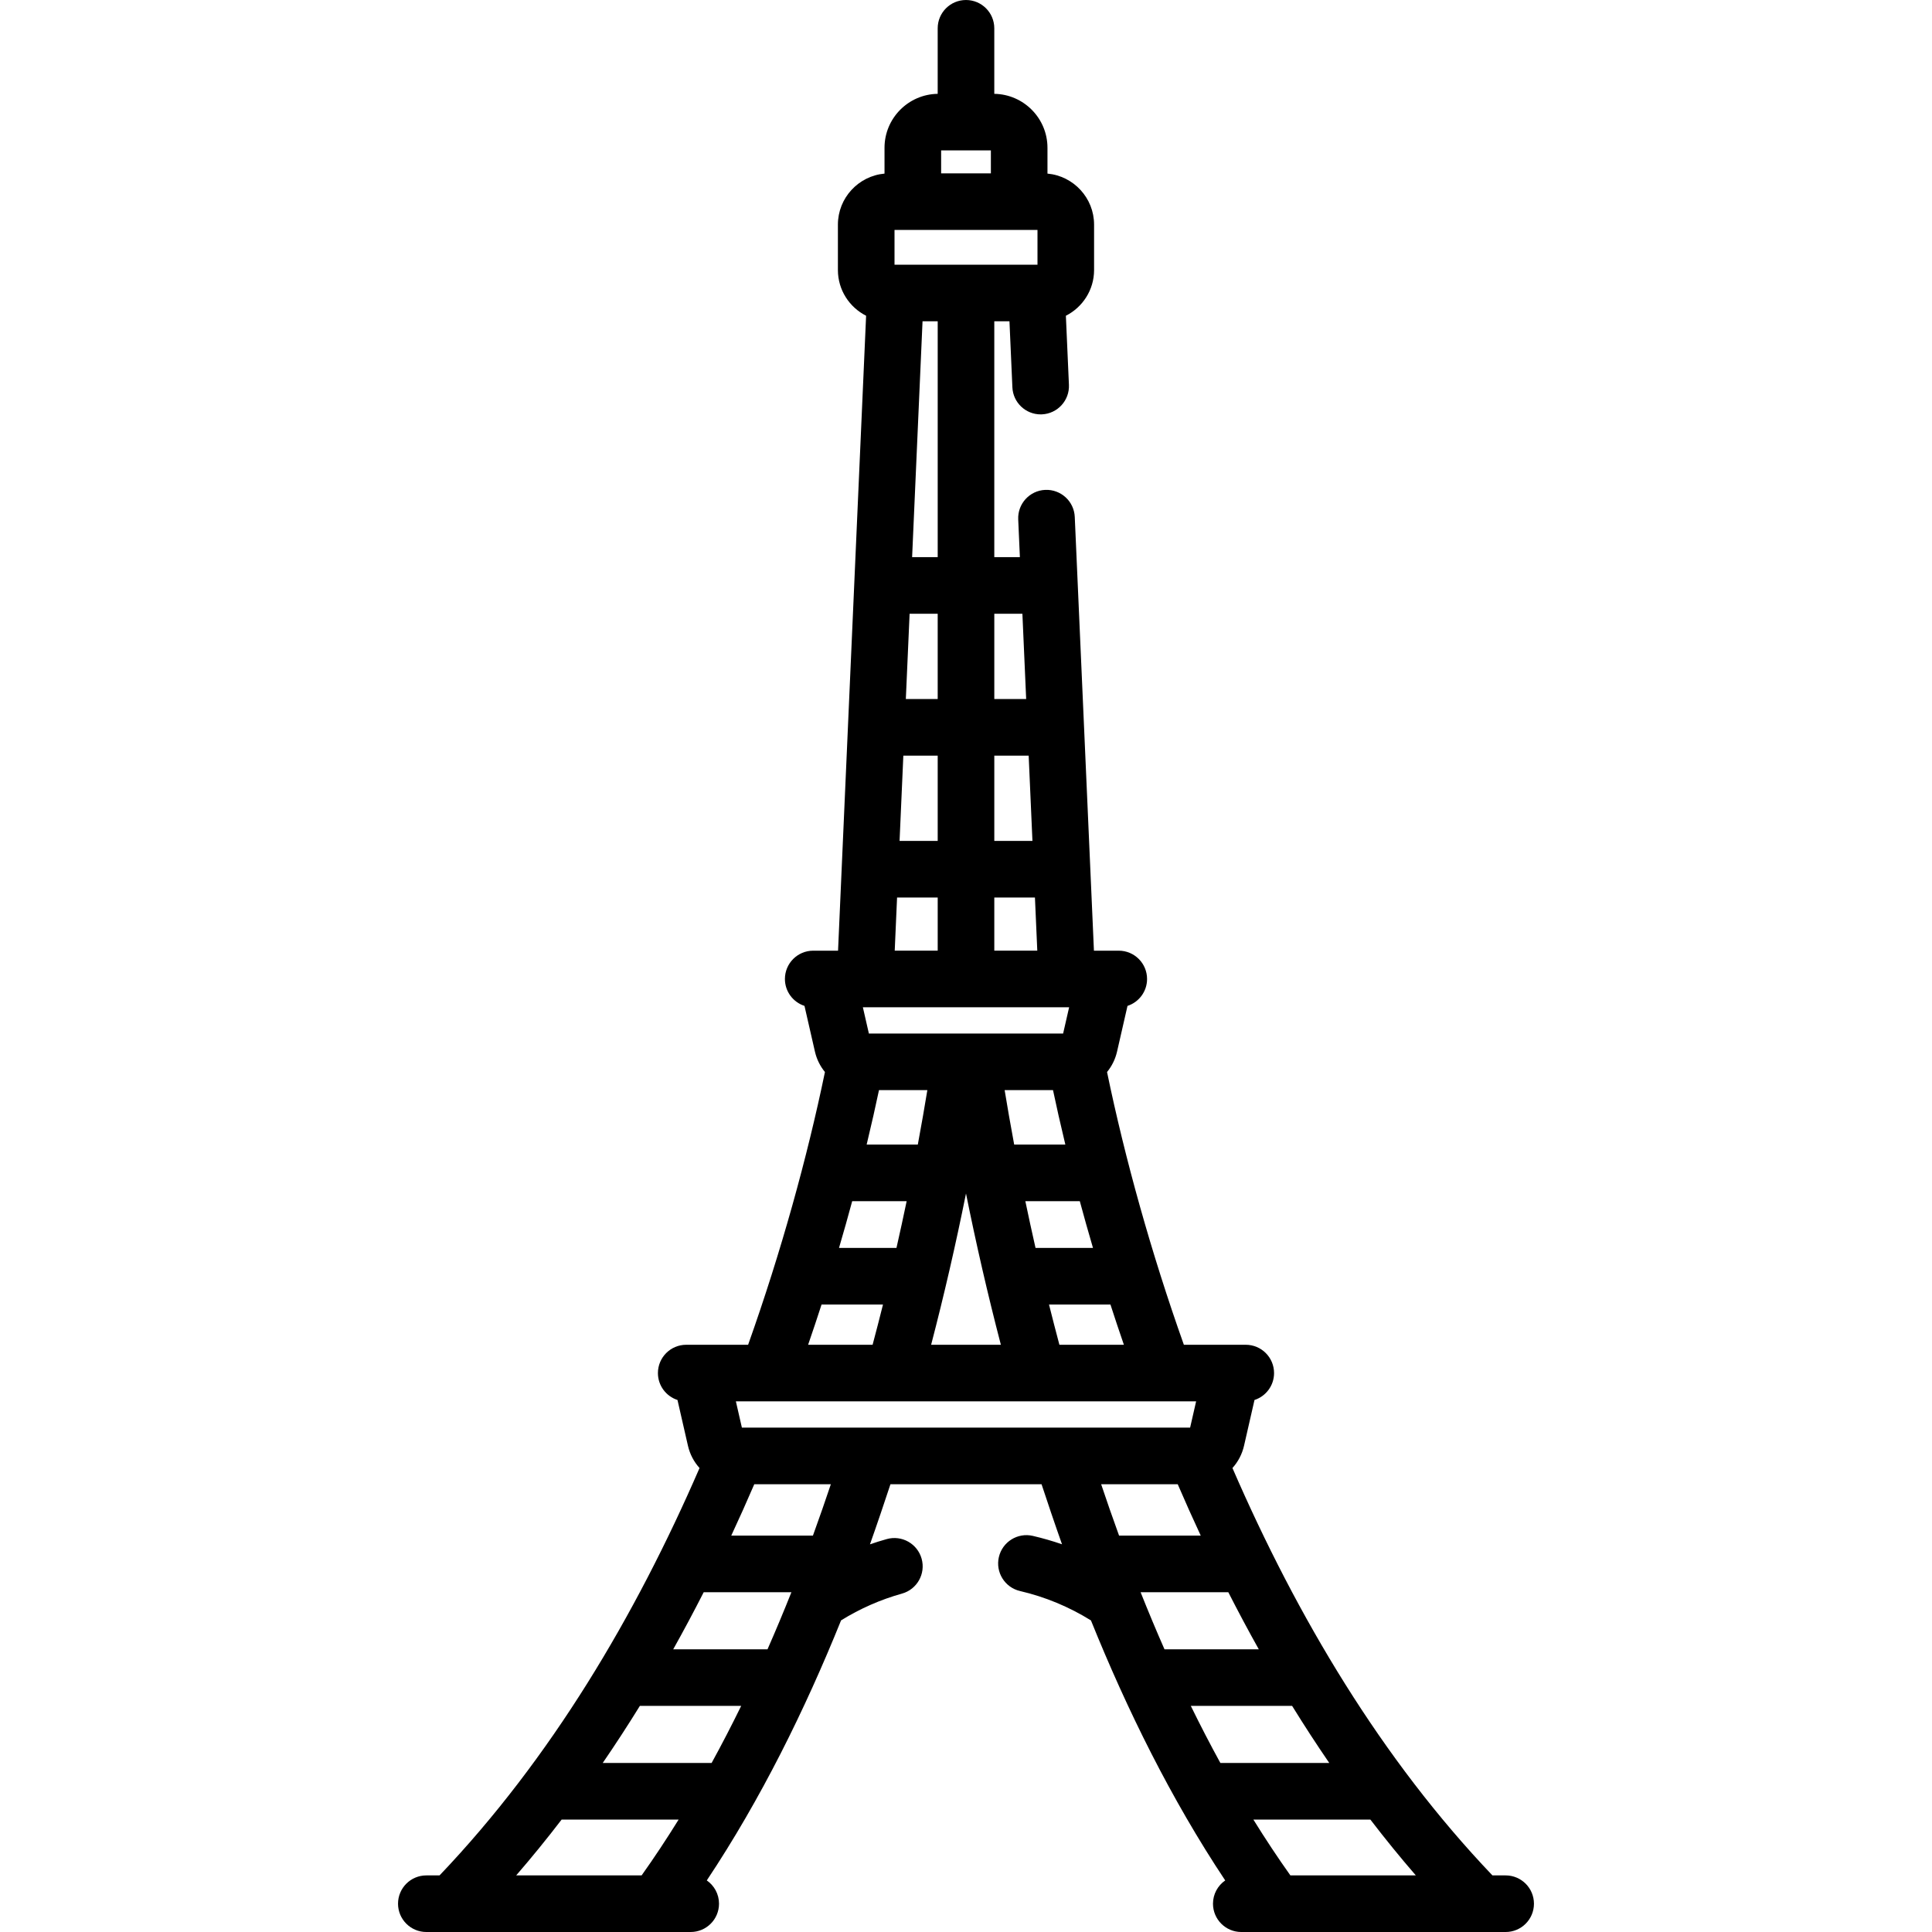 <svg id="Capa_1" enable-background="new 0 0 512 512" height="512" viewBox="0 0 512 512" width="512" xmlns="http://www.w3.org/2000/svg"><path d="m112.987 512h70.058c4.143 0 7.5-3.358 7.5-7.5 0-2.559-1.283-4.815-3.24-6.169 14.346-21.552 26.022-45.23 35.584-68.914 5.019-3.115 10.44-5.502 16.148-7.098 3.989-1.116 6.319-5.254 5.203-9.243-1.116-3.988-5.252-6.321-9.242-5.203-1.499.419-2.982.882-4.448 1.388 1.586-4.442 4.275-12.376 5.428-15.925h40.043c1.114 3.427 3.805 11.377 5.425 15.916-2.527-.872-5.104-1.615-7.727-2.226-4.033-.94-8.065 1.569-9.006 5.604-.939 4.034 1.569 8.066 5.604 9.006 6.673 1.554 12.983 4.178 18.798 7.79 9.561 23.681 21.241 47.363 35.58 68.905-1.956 1.354-3.24 3.61-3.24 6.169 0 4.142 3.357 7.5 7.5 7.5h70.059c4.143 0 7.5-3.358 7.5-7.5s-3.357-7.5-7.5-7.5h-3.503c-29.289-30.72-51.712-68.344-68.899-107.961 1.474-1.627 2.553-3.642 3.074-5.918l2.769-12.113c3.009-.976 5.186-3.798 5.186-7.132 0-4.142-3.357-7.5-7.5-7.5-6.257 0-10.087 0-16.402 0-8.643-24.29-15.632-49.428-20.359-72.28 1.254-1.533 2.182-3.364 2.651-5.413l2.769-12.113c3.009-.976 5.186-3.798 5.186-7.132 0-4.142-3.357-7.5-7.5-7.5-3.681 0-2.885 0-6.58 0l-5.081-114.955c-.184-4.138-3.681-7.333-7.824-7.162-4.139.183-7.345 3.686-7.162 7.824l.442 10.001h-6.781v-62.499h4.02l.774 17.499c.179 4.025 3.498 7.168 7.487 7.168.112 0 .225-.002.337-.007 4.139-.183 7.345-3.686 7.161-7.824l-.809-18.307c4.426-2.244 7.474-6.828 7.474-12.12v-12.022c0-7.076-5.437-12.9-12.352-13.529v-6.84c0-7.818-6.303-14.182-14.093-14.3v-17.365c0-4.142-3.357-7.5-7.5-7.5s-7.5 3.358-7.5 7.5v17.365c-7.789.118-14.092 6.482-14.092 14.3v6.84c-6.915.629-12.352 6.453-12.352 13.529v12.021c0 5.293 3.047 9.877 7.474 12.121l-7.435 168.262c-3.69 0-2.894 0-6.581 0-4.143 0-7.5 3.358-7.5 7.5 0 3.334 2.177 6.156 5.185 7.132l2.77 12.114c.469 2.049 1.397 3.879 2.651 5.412-4.667 22.563-11.635 47.763-20.359 72.28-6.245 0-10.25 0-16.402 0-4.143 0-7.5 3.358-7.5 7.5 0 3.334 2.177 6.156 5.185 7.132l2.77 12.114c.521 2.276 1.601 4.291 3.074 5.917-16.979 39.138-39.33 76.949-68.899 107.961h-3.503c-4.143 0-7.5 3.358-7.5 7.5s3.359 7.5 7.502 7.5zm56.584-59.918h26.85c-2.548 5.208-5.162 10.249-7.836 15.126h-28.859c3.36-4.896 6.641-9.941 9.845-15.126zm16.916-30.126h23.243c-2.06 5.165-4.168 10.215-6.333 15.126h-24.989c2.76-4.927 5.452-9.971 8.079-15.126zm13.405-28.62h20.292c-1.346 4.029-3.026 8.863-4.75 13.62h-21.644c2.079-4.466 4.117-9 6.102-13.62zm118.318 13.62h-21.645c-1.617-4.449-3.447-9.716-4.75-13.62h20.292c1.986 4.62 4.024 9.154 6.103 13.62zm-2.632 45.126h26.85c3.204 5.185 6.485 10.23 9.845 15.126h-28.859c-2.674-4.877-5.287-9.918-7.836-15.126zm-6.976-15c-2.164-4.911-4.272-9.961-6.332-15.126h23.244c2.627 5.155 5.319 10.199 8.078 15.126zm33.363 59.918c-3.349-4.703-6.616-9.646-9.809-14.792h31.007c3.924 5.11 7.934 10.052 12.045 14.792zm-58.636-230.062-1.591 6.96c-9.927 0-40.65 0-51.476 0l-1.592-6.96zm-17.088 21.96h12.818c.876 4.154 1.963 9.011 3.267 14.424h-13.558c-.997-5.358-1.838-10.211-2.527-14.424zm-23.01 14.424h-13.558c1.304-5.412 2.391-10.27 3.267-14.424h12.817c-.688 4.213-1.528 9.066-2.526 14.424zm28.496 15h14.432c1.067 3.951 2.23 8.092 3.495 12.396h-15.228c-.973-4.291-1.874-8.437-2.699-12.396zm-45.886 0h14.432c-.825 3.96-1.726 8.105-2.7 12.396h-15.228c1.266-4.304 2.429-8.445 3.496-12.396zm30.159-2.032c2.636 13.108 5.708 26.539 9.24 40.086h-18.48c3.423-13.125 6.515-26.534 9.24-40.086zm22 29.428h16.281c1.126 3.482 2.31 7.036 3.56 10.658h-17.089c-.965-3.618-1.88-7.171-2.752-10.658zm-14.5-93.78v-14.087h10.77l.623 14.087zm-22.445-89.292h7.444v22.602h-8.443zm-1.661 37.603h9.106v22.602h-10.105zm24.106 0h9.107l.999 22.602h-10.106zm7.445-37.603.999 22.602h-8.444v-22.602zm-22.445-15h-6.781l2.762-62.499h4.019zm.908-107.792h13.185v6.088h-13.185zm-12.352 30.293v-9.205h37.888v9.205zm.676 167.704h10.768v14.087h-11.39zm-20.013 107.867h16.281c-.871 3.487-1.786 7.04-2.752 10.658h-17.089c1.25-3.622 2.434-7.176 3.56-10.658zm99.265 25.658-1.591 6.96c-19.512 0-106.694 0-118.786 0l-1.592-6.96zm-168.147 110.832h31.006c-3.193 5.146-6.459 10.088-9.808 14.792h-33.243c4.11-4.739 8.12-9.681 12.045-14.792z"/></svg>
